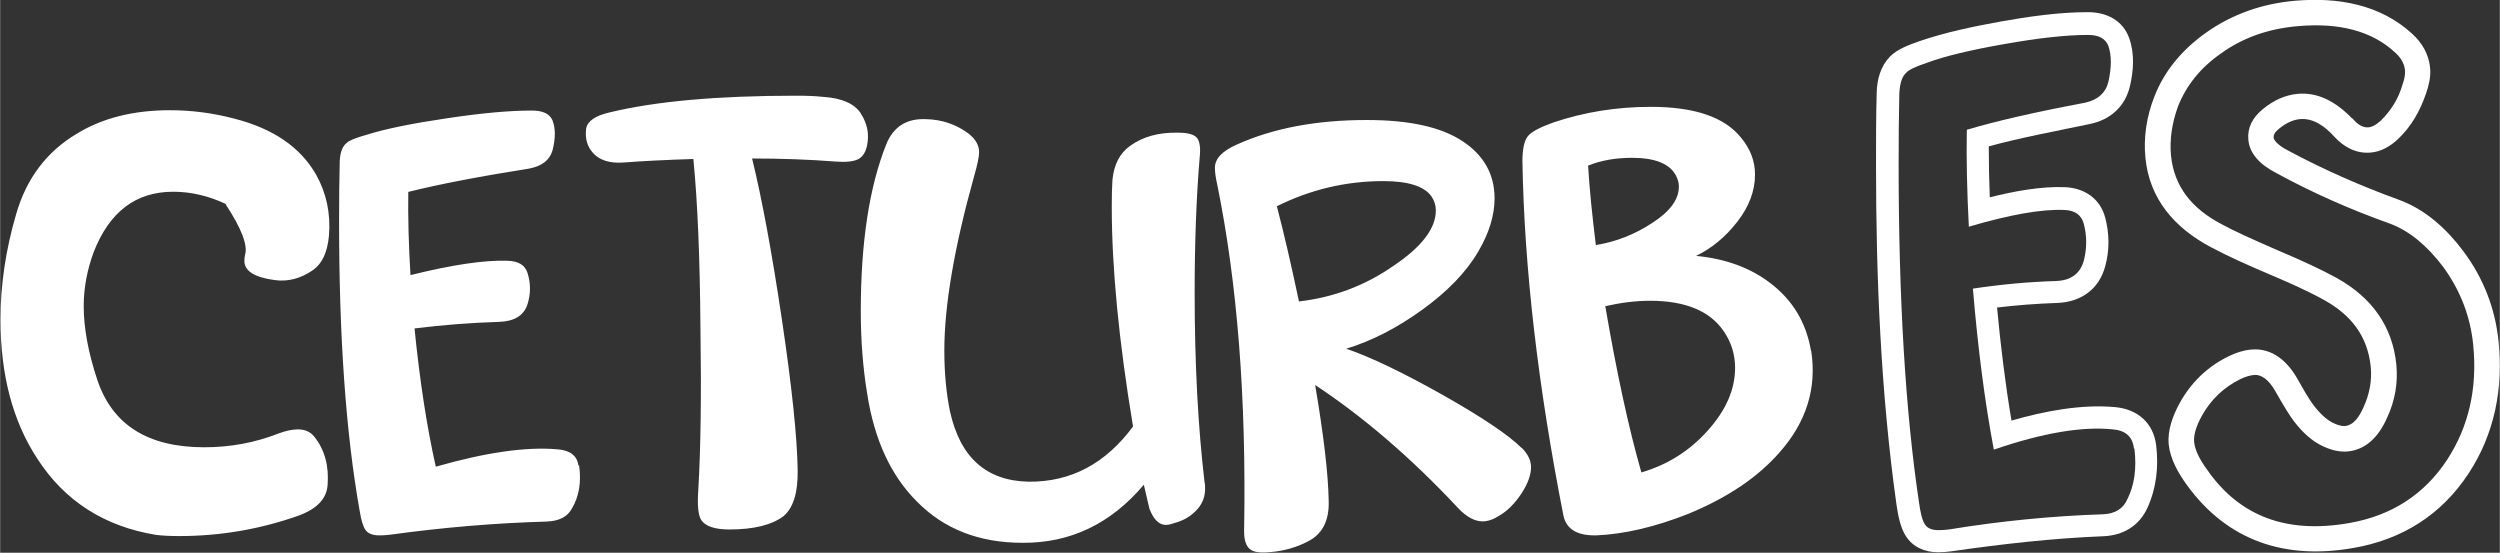 <?xml version="1.0" encoding="UTF-8"?>
<!DOCTYPE svg PUBLIC "-//W3C//DTD SVG 1.1//EN" "http://www.w3.org/Graphics/SVG/1.1/DTD/svg11.dtd">
<!-- Creator: CorelDRAW X5 -->
<svg xmlns="http://www.w3.org/2000/svg" xml:space="preserve" width="16.725cm" height="3.698cm" style="shape-rendering:geometricPrecision; text-rendering:geometricPrecision; image-rendering:optimizeQuality; fill-rule:evenodd; clip-rule:evenodd"
viewBox="0 0 14810 3275"
 xmlns:xlink="http://www.w3.org/1999/xlink">
 <rect x="0" y="0" width="14810" height="3275" fill="#333333" stroke="none"/>
 <defs>
  <style type="text/css">
   <![CDATA[
    .str0 {stroke:white;stroke-width:17.709}
    .fil1 {fill:white}
    .fil0 {fill:white;fill-rule:nonzero}
   ]]>
  </style>
 </defs>
 <g id="Camada_x0020_1">
  <path class="fil0" d="M1337 1212c93,142 131,241 114,298 -3,12 -4,23 -4,36 0,59 59,97 177,113 81,12 158,-9 231,-60 53,-38 84,-105 93,-202 11,-132 -15,-253 -76,-362 -93,-163 -255,-274 -488,-333 -126,-33 -252,-49 -378,-49 -216,0 -399,46 -550,138 -179,106 -300,265 -361,477 -62,211 -93,420 -93,625 0,329 73,604 219,826 162,250 397,400 702,450 39,5 86,7 139,7 241,0 477,-40 706,-121 109,-40 166,-100 172,-181 9,-115 -18,-211 -79,-287 -23,-29 -55,-43 -97,-43 -33,0 -71,8 -114,24 -140,55 -287,82 -441,82 -334,0 -545,-133 -634,-401 -54,-163 -80,-308 -80,-436 0,-106 20,-213 59,-319 93,-239 250,-358 471,-358 107,0 212,25 315,74zm2089 1546c-8,-59 -50,-91 -126,-96 -182,-16 -422,18 -719,103 -53,-236 -95,-509 -126,-819 168,-21 335,-34 501,-39 90,-3 146,-37 168,-103 20,-64 20,-126 0,-188 -14,-45 -53,-69 -117,-71 -135,-5 -327,23 -576,85 -11,-180 -15,-344 -13,-493 180,-45 418,-91 715,-138 76,-14 122,-50 139,-106 19,-73 19,-133 0,-181 -17,-38 -57,-57 -122,-57 -132,0 -300,15 -504,46 -204,30 -361,62 -470,96 -67,19 -108,35 -122,49 -25,19 -39,54 -42,106 -3,113 -4,234 -4,362 0,681 40,1252 122,1713 9,56 21,95 36,115 15,20 43,30 82,30 17,0 38,-1 63,-4 311,-43 620,-69 929,-78 73,-3 122,-29 148,-78 42,-71 56,-156 42,-255zm1674 -2085c-38,-59 -113,-92 -224,-99 -45,-5 -98,-7 -160,-7 -465,0 -834,33 -1105,99 -84,19 -131,51 -139,95 -8,60 6,109 44,149 38,40 96,58 175,53 117,-9 256,-16 416,-21 25,253 39,587 42,1000 6,392 2,714 -13,965 -6,87 0,145 17,173 25,38 81,57 168,57 142,0 249,-26 319,-78 59,-49 87,-140 85,-273 -3,-196 -34,-493 -93,-890 -59,-397 -118,-716 -177,-957 174,0 338,6 492,18 64,5 110,0 137,-14 26,-14 44,-41 52,-81 14,-66 2,-129 -36,-188zm2036 2187c-39,-331 -59,-706 -59,-1124 0,-300 10,-569 30,-805 6,-56 0,-95 -17,-115 -17,-20 -55,-30 -113,-30 -112,-2 -206,23 -282,78 -61,43 -96,110 -105,202 -3,45 -4,98 -4,160 0,362 42,795 126,1301 -163,220 -368,329 -618,327 -252,-5 -407,-144 -467,-419 -22,-108 -33,-228 -33,-358 0,-267 59,-612 177,-1035 20,-69 29,-115 29,-141 0,-40 -21,-77 -63,-110 -73,-54 -157,-83 -252,-85 -115,-5 -193,45 -235,149 -101,253 -151,583 -151,989 0,175 13,338 38,489 42,272 140,484 294,638 160,163 368,245 626,245 283,2 523,-112 719,-344 20,85 31,132 33,142 25,64 57,96 97,96 14,0 31,-4 50,-11 56,-14 102,-42 139,-84 36,-41 50,-93 42,-154zm1878 -206c-78,-78 -234,-182 -467,-314 -233,-131 -423,-223 -572,-274 149,-45 298,-121 448,-229 150,-108 262,-223 334,-346 65,-111 97,-216 97,-316 0,-141 -63,-255 -189,-338 -126,-84 -315,-126 -568,-126 -297,0 -554,48 -769,145 -87,38 -131,84 -131,138 0,24 4,56 13,96 120,586 174,1272 160,2057 0,52 11,87 34,106 22,19 63,24 122,18 84,-7 161,-30 231,-68 81,-45 119,-125 114,-241 -3,-158 -30,-385 -80,-681 286,189 568,431 845,727 50,54 100,81 147,81 31,0 65,-12 101,-35 48,-29 91,-72 129,-130 38,-58 57,-110 57,-157 0,-38 -18,-76 -55,-114zm-1450 -1432c199,-99 409,-149 631,-149 149,0 244,31 286,92 17,26 25,53 25,82 0,106 -83,215 -248,326 -168,118 -356,189 -563,213 -45,-213 -88,-400 -131,-564zm3165 858c-28,-168 -109,-303 -243,-404 -118,-90 -264,-143 -438,-160 93,-45 174,-112 244,-202 70,-90 105,-183 105,-280 0,-80 -28,-153 -84,-220 -98,-121 -276,-181 -533,-181 -202,0 -394,31 -576,92 -81,29 -132,56 -153,82 -21,26 -32,76 -32,149 11,636 93,1335 243,2099 17,80 81,119 194,117 165,-7 347,-49 547,-128 230,-95 409,-215 538,-362 160,-180 223,-381 189,-603zm-1320 -1099c76,-31 163,-46 260,-46 137,0 224,36 260,106 11,21 17,43 17,64 0,76 -52,148 -158,216 -105,69 -216,112 -334,131 -22,-179 -38,-337 -46,-471zm315 1819c-76,-265 -147,-594 -214,-986 93,-21 181,-32 265,-32 210,0 356,61 437,181 45,66 67,138 67,216 0,128 -54,252 -162,372 -108,121 -239,203 -393,248z"/>
  <path class="fil1" d="M11916 2492c198,-57 416,-98 614,-80 133,12 228,93 244,228 15,126 1,253 -52,369 -49,107 -144,163 -260,168 -301,12 -601,46 -899,89 -27,4 -54,6 -81,6 -78,0 -150,-30 -192,-97 -33,-52 -46,-126 -55,-187 -93,-663 -121,-1346 -121,-2014 0,-142 0,-284 4,-426 2,-78 23,-155 78,-212 42,-44 115,-71 172,-91 154,-53 322,-88 482,-117 168,-30 348,-56 519,-56 109,0 207,47 245,154 33,92 26,193 4,286 -29,121 -118,199 -239,223 -196,41 -402,79 -597,132 0,101 2,201 6,302 147,-37 307,-66 446,-60 115,5 208,67 238,181 25,95 26,192 0,287 -37,139 -147,214 -288,218 -118,4 -236,13 -353,27 21,223 48,446 85,667zm726 164c-8,-69 -50,-106 -124,-112 -179,-19 -415,20 -706,120 -52,-275 -94,-594 -124,-954 165,-25 329,-40 492,-45 88,-3 143,-43 165,-120 19,-74 19,-147 0,-219 -14,-52 -52,-80 -115,-82 -133,-6 -321,27 -566,99 -11,-209 -15,-401 -12,-574 177,-53 411,-106 703,-161 74,-17 120,-58 136,-124 19,-86 19,-156 0,-211 -17,-44 -56,-66 -120,-66 -130,0 -294,18 -496,54 -201,35 -355,72 -462,112 -66,22 -106,41 -120,58 -25,22 -38,63 -41,124 -3,132 -4,273 -4,421 0,793 40,1459 120,1996 9,66 20,111 35,134 15,24 42,35 81,35 17,0 37,-1 62,-4 305,-50 610,-80 913,-90 72,-3 120,-33 145,-91 41,-82 55,-182 41,-297z"/>
  <path class="fil1 str0" d="M13836 804c-54,-60 -126,-115 -212,-107 -48,5 -90,28 -127,58 -19,16 -38,35 -36,61 3,34 63,70 89,83 212,114 433,211 659,293 156,57 280,171 378,302 118,158 188,338 207,534 27,276 -24,540 -177,773 -160,243 -391,388 -677,437 -398,70 -738,-39 -978,-371 -49,-68 -96,-149 -105,-234 -8,-83 24,-167 63,-239 67,-122 165,-217 291,-277 39,-19 82,-33 126,-37 121,-12 209,69 265,167 30,52 64,116 101,164 29,38 67,77 110,100 23,12 54,24 80,22 61,-6 96,-68 118,-118 35,-77 51,-157 43,-242 -19,-188 -120,-314 -282,-404 -107,-59 -225,-110 -338,-158 -112,-48 -226,-98 -333,-155 -210,-112 -358,-279 -382,-521 -12,-122 7,-242 51,-356 60,-157 168,-281 304,-378 157,-111 335,-172 527,-188 247,-21 495,21 683,193 58,53 97,119 104,197 5,50 -7,99 -23,146 -35,103 -86,195 -166,270 -43,40 -95,71 -154,76 -84,8 -155,-32 -210,-92zm99 -89c-104,-111 -212,-161 -324,-150 -70,7 -135,36 -198,87 -63,51 -91,110 -84,177 7,73 60,136 158,187 214,117 440,217 676,301 114,43 219,128 317,257 104,142 164,298 181,468 26,260 -27,489 -156,687 -137,208 -333,335 -588,379 -372,65 -654,-41 -847,-318 -49,-66 -75,-123 -80,-170 -4,-42 11,-96 47,-161 55,-99 133,-172 232,-221 32,-15 60,-23 82,-25 50,-5 96,29 137,101 48,85 85,145 111,179 49,63 100,109 155,137 55,28 106,40 154,36 98,-10 173,-75 226,-195 47,-100 64,-204 54,-310 -22,-220 -139,-390 -350,-507 -87,-48 -203,-102 -350,-164 -159,-69 -267,-119 -323,-150 -190,-97 -294,-235 -312,-417 -9,-95 5,-194 42,-296 50,-126 135,-232 257,-317 131,-95 285,-149 461,-164 251,-22 445,31 582,158 37,33 58,70 62,112 2,25 -3,55 -16,90 -23,81 -67,153 -131,216 -29,26 -54,39 -76,41 -34,3 -67,-13 -98,-49z"/>
 </g>
</svg>
